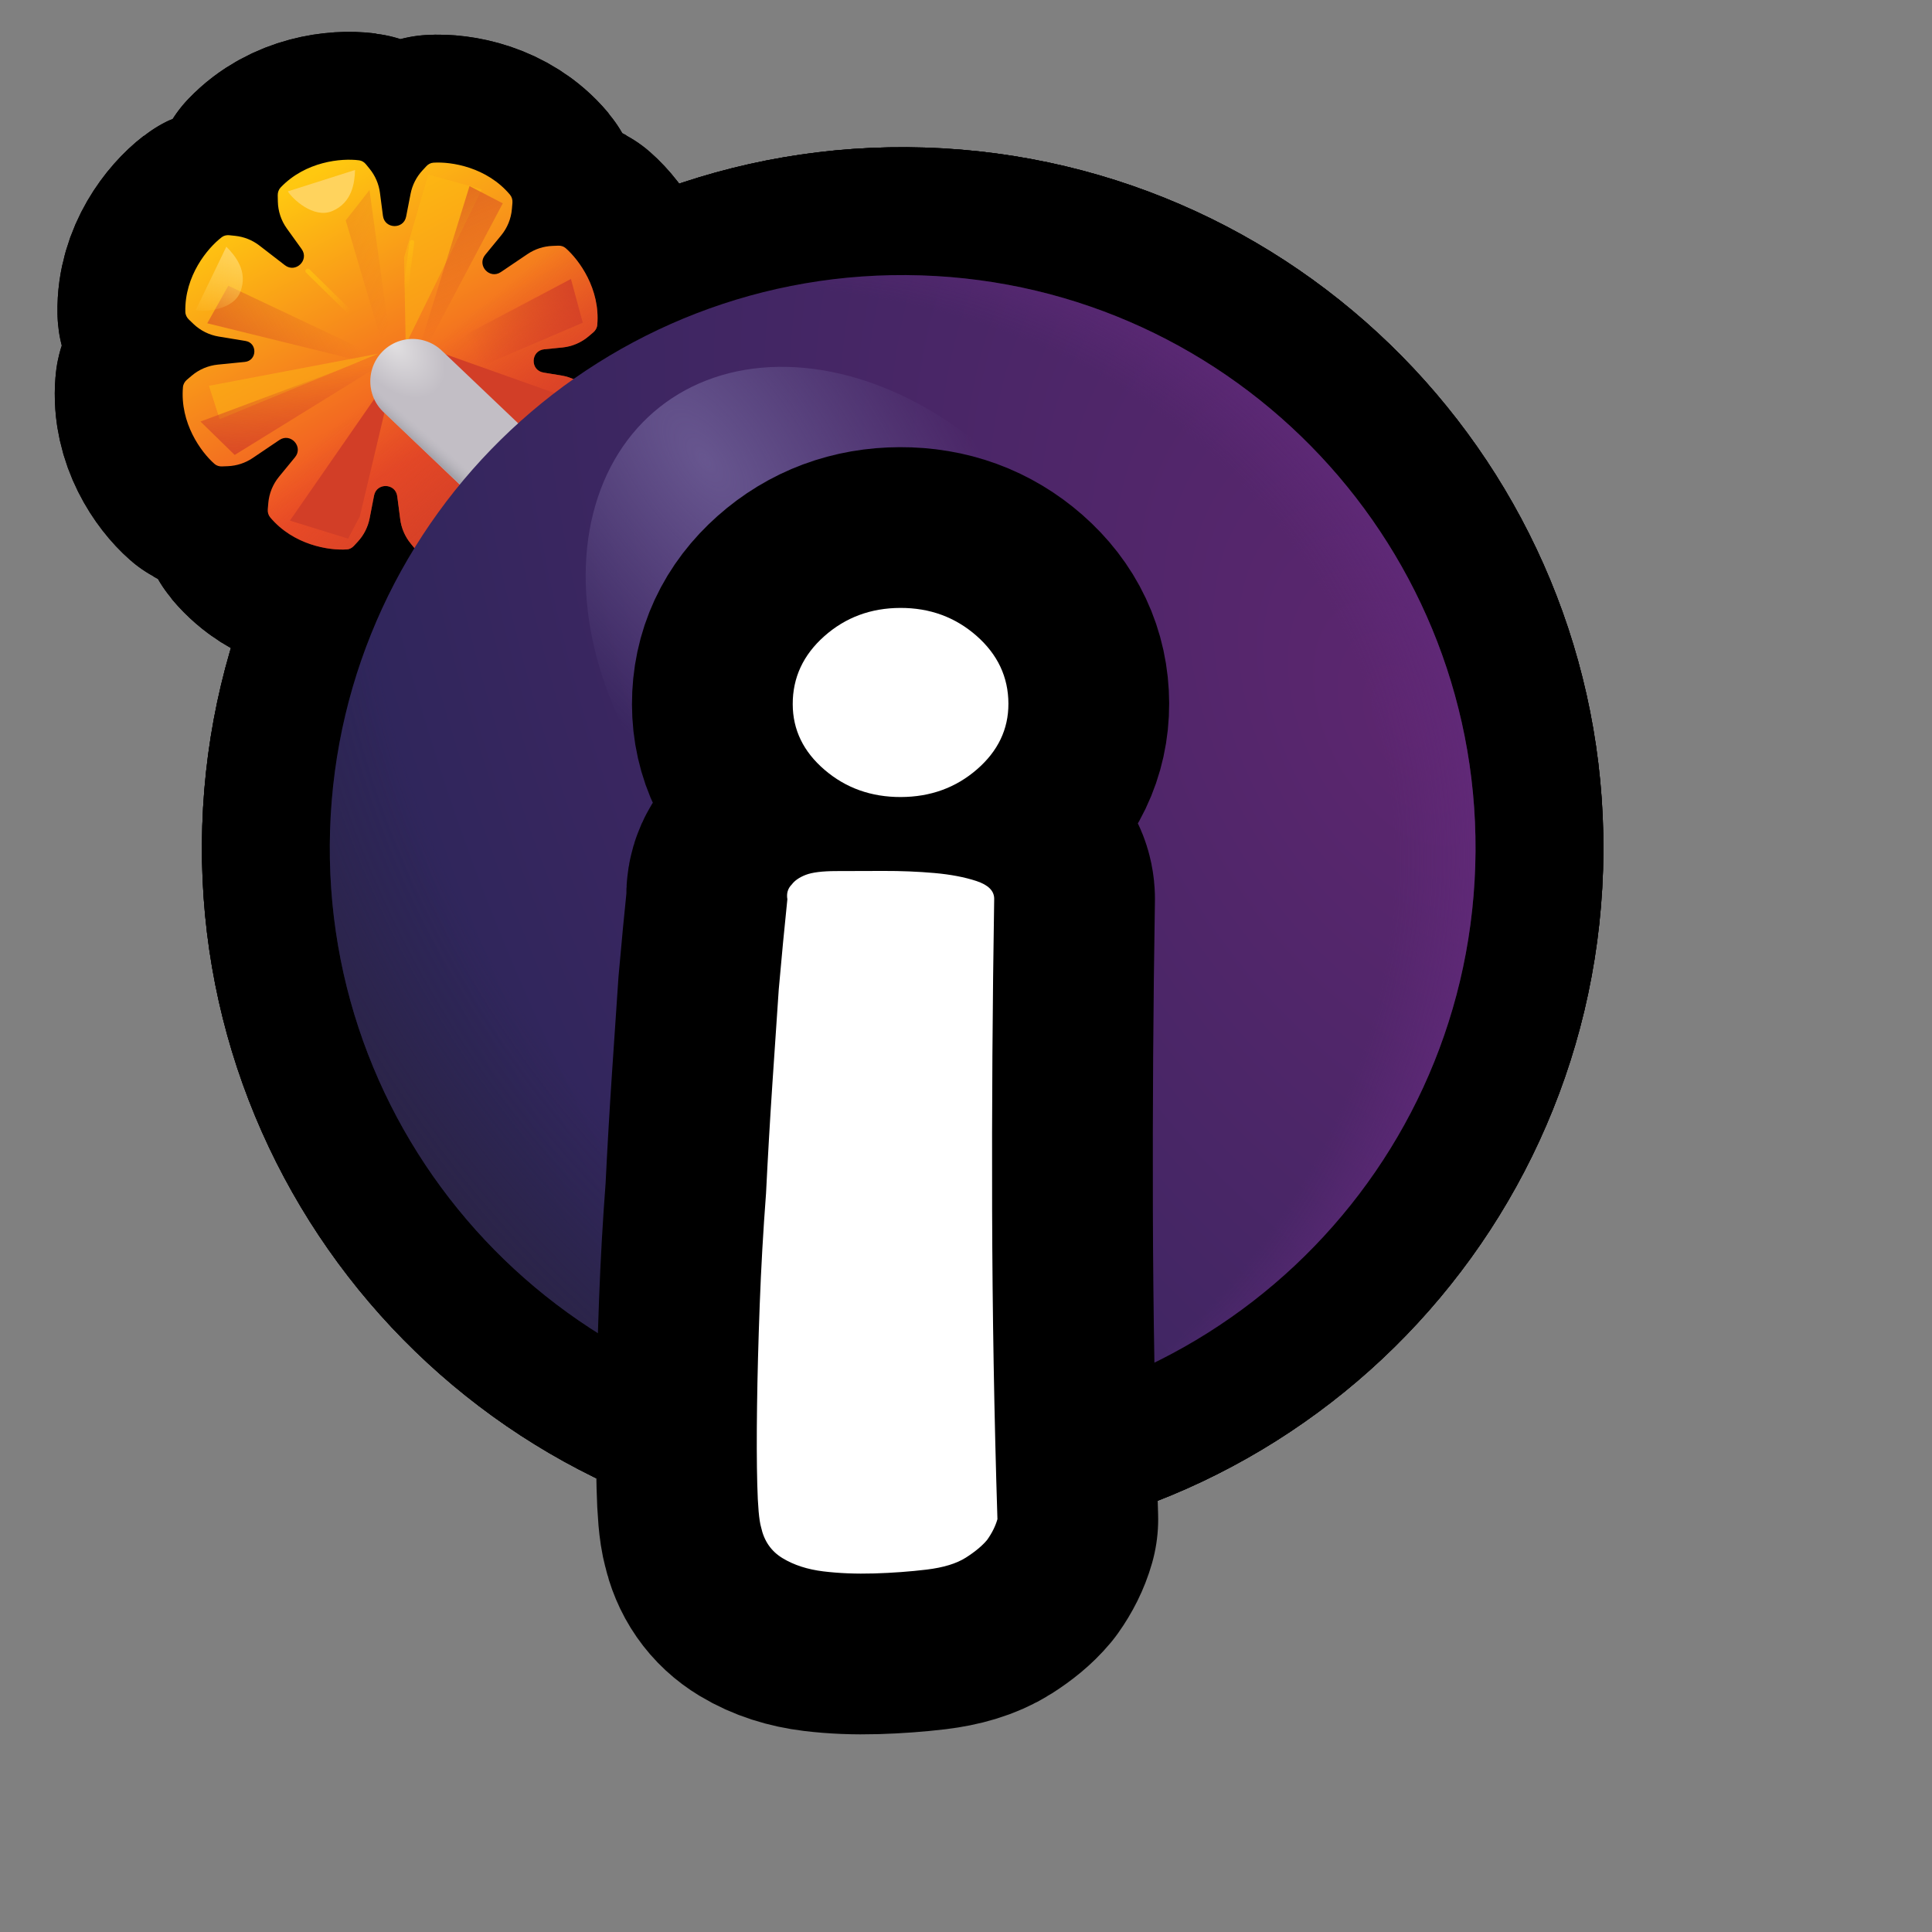 <?xml version="1.0" encoding="UTF-8"?>
<svg id="Pattern" xmlns="http://www.w3.org/2000/svg" xmlns:xlink="http://www.w3.org/1999/xlink" viewBox="0 0 280 280">
  <rect x="0" y="0" width="280" height="280" fill="#808080" stroke="none"/>
  <defs>
    <linearGradient id="linear-gradient" x1="4399.098" y1="-1557.532" x2="4349.283" y2="-1586.059" gradientTransform="translate(-1653.074 4373.894) rotate(-88.183) scale(1 -1)" gradientUnits="userSpaceOnUse">
      <stop offset="0" stop-color="#ffc810"/>
      <stop offset=".756" stop-color="#ef4e26"/>
    </linearGradient>
    <linearGradient id="linear-gradient-2" x1="4353.536" y1="-1590.144" x2="4372.27" y2="-1573.539" gradientTransform="translate(-1653.074 4373.894) rotate(-88.183) scale(1 -1)" gradientUnits="userSpaceOnUse">
      <stop offset="0" stop-color="#d23e27"/>
      <stop offset="1" stop-color="#d23e27" stop-opacity="0"/>
    </linearGradient>
    <linearGradient id="linear-gradient-3" x1="4354.127" y1="-1559.959" x2="4373.372" y2="-1560.617" xlink:href="#linear-gradient-2"/>
    <linearGradient id="linear-gradient-4" x1="4369.511" y1="-1548.235" x2="4379.506" y2="-1564.693" xlink:href="#linear-gradient-2"/>
    <linearGradient id="linear-gradient-5" x1="4396.466" y1="-1574.71" x2="4379.287" y2="-1583.41" xlink:href="#linear-gradient-2"/>
    <linearGradient id="linear-gradient-6" x1="4390.484" y1="-1555.693" x2="4382.161" y2="-1573.058" xlink:href="#linear-gradient-2"/>
    <linearGradient id="linear-gradient-7" x1="4385.254" y1="-1602.204" x2="4374.929" y2="-1583.897" xlink:href="#linear-gradient-2"/>
    <radialGradient id="radial-gradient" cx="-2406.355" cy="2803.62" fx="-2406.355" fy="2803.62" r="6.812" gradientTransform="translate(999.705 10118.177) rotate(48.496) scale(3.393 -2.128)" gradientUnits="userSpaceOnUse">
      <stop offset="0" stop-color="#e1dfe1"/>
      <stop offset=".394" stop-color="#c2bec5"/>
    </radialGradient>
    <linearGradient id="linear-gradient-8" x1="4357.454" y1="-1581.033" x2="4359.157" y2="-1582.417" gradientTransform="translate(-1653.074 4373.894) rotate(-88.183) scale(1 -1)" gradientUnits="userSpaceOnUse">
      <stop offset="0" stop-color="#a3a1a8"/>
      <stop offset="1" stop-color="#b8b6bd" stop-opacity="0"/>
    </linearGradient>
    <radialGradient id="radial-gradient-2" cx="-1738.494" cy="161.086" fx="-1738.494" fy="161.086" r="6.812" gradientTransform="translate(-34762.25 12078.534) rotate(152.431) scale(21.017 -34.568)" gradientUnits="userSpaceOnUse">
      <stop offset=".006" stop-color="#5c266f"/>
      <stop offset="1" stop-color="#2e265b"/>
    </radialGradient>
    <radialGradient id="radial-gradient-3" cx="-1752.857" cy="162.606" fx="-1752.857" fy="162.606" r="6.812" gradientTransform="translate(-33515.051 22444.664) rotate(140.352) scale(22.936 -26.322)" gradientUnits="userSpaceOnUse">
      <stop offset=".719" stop-color="#29233a" stop-opacity="0"/>
      <stop offset="1" stop-color="#29233a"/>
    </radialGradient>
    <radialGradient id="radial-gradient-4" cx="-1317.708" cy="560.717" fx="-1317.708" fy="560.717" r="6.812" gradientTransform="translate(27380.462 -232.992) rotate(-20.633) scale(19.476 -16.532)" gradientUnits="userSpaceOnUse">
      <stop offset=".81" stop-color="#672b80" stop-opacity="0"/>
      <stop offset="1" stop-color="#672b80"/>
    </radialGradient>
    <radialGradient id="radial-gradient-5" cx="-1760.453" cy="1009.044" fx="-1760.453" fy="1009.044" r="6.812" gradientTransform="translate(-7868.671 25147.069) rotate(92.148) scale(14.411 -6.984)" gradientUnits="userSpaceOnUse">
      <stop offset="0" stop-color="#67568f"/>
      <stop offset=".728" stop-color="#67568f" stop-opacity="0"/>
    </radialGradient>
    <linearGradient id="linear-gradient-9" x1="4388.983" y1="-1548.949" x2="4378.39" y2="-1545.543" gradientTransform="translate(-1653.074 4373.894) rotate(-88.183) scale(1 -1)" gradientUnits="userSpaceOnUse">
      <stop offset="0" stop-color="#ffd35d"/>
      <stop offset="1" stop-color="#ffd35d" stop-opacity="0"/>
    </linearGradient>
    <linearGradient id="linear-gradient-10" x1="4385.574" y1="-1558.921" x2="4380.731" y2="-1565.839" gradientTransform="translate(-1653.074 4373.894) rotate(-88.183) scale(1 -1)" gradientUnits="userSpaceOnUse">
      <stop offset="0" stop-color="#febb12"/>
      <stop offset="1" stop-color="#febb12" stop-opacity="0"/>
    </linearGradient>
    <linearGradient id="linear-gradient-11" x1="4392.526" y1="-1573.268" x2="4384.104" y2="-1573.898" xlink:href="#linear-gradient-10"/>
  </defs>
  <a xlink:href="https://www.notion.so/dmmnotes/imagined-5c111413591d458f82122b94abc3b804?pvs=4">
    <g>
      <g>
        <g>
          <path d="M33.235,34.09c-.391-.04-.786.047-1.097.286-2.076,1.592-5.393,5.603-5.279,10.813.009.426.202.823.509,1.118l.652.627c1.012.973,2.295,1.615,3.68,1.843l3.88.637c1.768.291,1.687,2.86-.096,3.038l-3.912.39c-1.397.14-2.718.7-3.79,1.606l-.69.584c-.325.275-.543.66-.579,1.084-.444,5.192,2.613,9.405,4.583,11.125.296.258.684.371,1.077.355l.842-.033c1.288-.051,2.536-.46,3.605-1.181l3.869-2.612c1.627-1.099,3.515.974,2.269,2.492l-2.325,2.834c-.89,1.085-1.43,2.415-1.549,3.814l-.076.901c-.036.424.082.85.356,1.176,3.353,3.989,8.492,4.813,11.102,4.638.392-.026.747-.22,1.014-.508l.572-.618c.876-.945,1.47-2.117,1.717-3.383l.644-3.302c.37-1.896,3.111-1.809,3.36.107l.434,3.336c.166,1.278.685,2.486,1.499,3.485l.532.653c.248.304.59.521.979.572,2.594.34,7.775-.156,11.374-3.925.294-.308.438-.726.43-1.151l-.019-.904c-.029-1.404-.484-2.765-1.304-3.904l-2.141-2.976c-1.147-1.594.868-3.543,2.423-2.343l3.696,2.852c1.021.788,2.24,1.275,3.523,1.407l.838.087c.391.04.786-.047,1.098-.286,2.075-1.592,5.393-5.602,5.279-10.813-.009-.425-.202-.823-.509-1.118l-.651-.627c-1.012-.973-2.295-1.615-3.681-1.843l-2.606-.428c-1.965-.323-1.874-3.178.107-3.375l2.628-.262c1.397-.14,2.718-.7,3.79-1.606l.69-.584c.325-.275.543-.66.579-1.084.444-5.192-2.613-9.405-4.583-11.125-.296-.258-.685-.371-1.077-.355l-.841.033c-1.288.051-2.536.46-3.605,1.181l-3.869,2.612c-1.627,1.099-3.515-.974-2.27-2.492l2.325-2.834c.89-1.085,1.43-2.415,1.548-3.813l.076-.901c.036-.424-.082-.85-.356-1.176-3.353-3.989-8.492-4.812-11.102-4.638-.392.026-.747.22-1.014.509l-.572.618c-.876.946-1.47,2.117-1.717,3.383l-.644,3.302c-.37,1.896-3.111,1.809-3.36-.107l-.434-3.336c-.166-1.278-.685-2.485-1.5-3.485l-.532-.653c-.248-.305-.59-.522-.979-.572-2.594-.339-7.775.156-11.374,3.925-.294.308-.438.726-.43,1.151l.019.904c.029,1.403.484,2.765,1.304,3.904l2.141,2.976c1.147,1.594-.868,3.543-2.423,2.343l-3.696-2.852c-1.021-.788-2.24-1.275-3.523-1.407l-.838-.087Z" fill="none" stroke="#000" stroke-linecap="round" stroke-linejoin="round" stroke-width="37.063"/>
          <path d="M33.235,34.09c-.391-.04-.786.047-1.097.286-2.076,1.592-5.393,5.603-5.279,10.813.009.426.202.823.509,1.118l.652.627c1.012.973,2.295,1.615,3.68,1.843l3.88.637c1.768.291,1.687,2.86-.096,3.038l-3.912.39c-1.397.14-2.718.7-3.79,1.606l-.69.584c-.325.275-.543.66-.579,1.084-.444,5.192,2.613,9.405,4.583,11.125.296.258.684.371,1.077.355l.842-.033c1.288-.051,2.536-.46,3.605-1.181l3.869-2.612c1.627-1.099,3.515.974,2.269,2.492l-2.325,2.834c-.89,1.085-1.43,2.415-1.549,3.814l-.076.901c-.036.424.082.85.356,1.176,3.353,3.989,8.492,4.813,11.102,4.638.392-.026.747-.22,1.014-.508l.572-.618c.876-.945,1.47-2.117,1.717-3.383l.644-3.302c.37-1.896,3.111-1.809,3.36.107l.434,3.336c.166,1.278.685,2.486,1.499,3.485l.532.653c.248.304.59.521.979.572,2.594.34,7.775-.156,11.374-3.925.294-.308.438-.726.43-1.151l-.019-.904c-.029-1.404-.484-2.765-1.304-3.904l-2.141-2.976c-1.147-1.594.868-3.543,2.423-2.343l3.696,2.852c1.021.788,2.24,1.275,3.523,1.407l.838.087c.391.04.786-.047,1.098-.286,2.075-1.592,5.393-5.602,5.279-10.813-.009-.425-.202-.823-.509-1.118l-.651-.627c-1.012-.973-2.295-1.615-3.681-1.843l-2.606-.428c-1.965-.323-1.874-3.178.107-3.375l2.628-.262c1.397-.14,2.718-.7,3.79-1.606l.69-.584c.325-.275.543-.66.579-1.084.444-5.192-2.613-9.405-4.583-11.125-.296-.258-.685-.371-1.077-.355l-.841.033c-1.288.051-2.536.46-3.605,1.181l-3.869,2.612c-1.627,1.099-3.515-.974-2.27-2.492l2.325-2.834c.89-1.085,1.43-2.415,1.548-3.813l.076-.901c.036-.424-.082-.85-.356-1.176-3.353-3.989-8.492-4.812-11.102-4.638-.392.026-.747.22-1.014.509l-.572.618c-.876.946-1.47,2.117-1.717,3.383l-.644,3.302c-.37,1.896-3.111,1.809-3.36-.107l-.434-3.336c-.166-1.278-.685-2.485-1.5-3.485l-.532-.653c-.248-.305-.59-.522-.979-.572-2.594-.339-7.775.156-11.374,3.925-.294.308-.438.726-.43,1.151l.019.904c.029,1.403.484,2.765,1.304,3.904l2.141,2.976c1.147,1.594-.868,3.543-2.423,2.343l-3.696-2.852c-1.021-.788-2.24-1.275-3.523-1.407l-.838-.087Z" fill="none" stroke="#000" stroke-linecap="round" stroke-linejoin="round" stroke-width="37.063"/>
          <path d="M57.195,53.571l-15.177,21.883,8.437,2.61,1.7-3.247,5.04-21.246Z" fill="none" stroke="#000" stroke-linecap="round" stroke-linejoin="round" stroke-width="37.063"/>
          <path d="M61.98,50.422l13.216,13.092,5.844-6.311-19.06-6.781Z" fill="none" stroke="#000" stroke-linecap="round" stroke-linejoin="round" stroke-width="37.063"/>
          <g>
            <polygon points="54.818 51.259 30.283 55.912 31.834 60.754 54.818 51.259" fill="none" stroke="#000" stroke-linecap="round" stroke-linejoin="round" stroke-width="37.063"/>
            <polygon points="54.818 51.259 30.283 55.912 31.834 60.754 54.818 51.259" fill="none" stroke="#000" stroke-linecap="round" stroke-linejoin="round" stroke-width="37.063"/>
          </g>
          <g>
            <polygon points="69.844 27.455 58.798 49.939 58.562 37.321 62.065 25.286 69.844 27.455" fill="none" stroke="#000" stroke-linecap="round" stroke-linejoin="round" stroke-width="37.063"/>
            <polygon points="69.844 27.455 58.798 49.939 58.562 37.321 62.065 25.286 69.844 27.455" fill="none" stroke="#000" stroke-linecap="round" stroke-linejoin="round" stroke-width="37.063"/>
          </g>
          <path d="M61.385,49.018l-32.331,12.074,4.958,4.843,27.373-16.917Z" fill="none" stroke="#000" stroke-linecap="round" stroke-linejoin="round" stroke-width="37.063"/>
          <g>
            <polygon points="60.366 54.311 33.086 41.412 30.038 46.853 60.366 54.311" fill="none" stroke="#000" stroke-linecap="round" stroke-linejoin="round" stroke-width="37.063"/>
            <polygon points="60.366 54.311 33.086 41.412 30.038 46.853 60.366 54.311" fill="none" stroke="#000" stroke-linecap="round" stroke-linejoin="round" stroke-width="37.063"/>
          </g>
          <g>
            <polygon points="59.388 54.918 72.868 29.468 68.048 26.972 59.388 54.918" fill="none" stroke="#000" stroke-linecap="round" stroke-linejoin="round" stroke-width="37.063"/>
            <polygon points="59.388 54.918 72.868 29.468 68.048 26.972 59.388 54.918" fill="none" stroke="#000" stroke-linecap="round" stroke-linejoin="round" stroke-width="37.063"/>
          </g>
          <g>
            <polygon points="57.653 57.446 53.55 27.551 50.106 31.941 57.653 57.446" fill="none" stroke="#000" stroke-linecap="round" stroke-linejoin="round" stroke-width="37.063"/>
            <polygon points="57.653 57.446 53.55 27.551 50.106 31.941 57.653 57.446" fill="none" stroke="#000" stroke-linecap="round" stroke-linejoin="round" stroke-width="37.063"/>
          </g>
          <path d="M84.46,46.768l-1.716-6.337-22.421,11.855,4.919,2.712,19.217-8.23Z" fill="none" stroke="#000" stroke-linecap="round" stroke-linejoin="round" stroke-width="37.063"/>
          <path d="M59.797,55.251l18.866,17.957" fill="none" stroke="#000" stroke-linecap="round" stroke-linejoin="round" stroke-width="37.063"/>
          <path d="M59.797,55.251l18.866,17.957" fill="none" stroke="#000" stroke-linecap="round" stroke-linejoin="round" stroke-width="37.063"/>
          <path d="M213.803,125.524c-1.454,45.83-39.785,81.804-85.615,80.35-45.83-1.454-81.804-39.785-80.351-85.615,1.454-45.83,39.785-81.804,85.615-80.351,45.83,1.454,81.804,39.785,80.351,85.615Z" fill="none" stroke="#000" stroke-linecap="round" stroke-linejoin="round" stroke-width="37.063"/>
          <path d="M213.803,125.524c-1.454,45.83-39.785,81.804-85.615,80.35-45.83-1.454-81.804-39.785-80.351-85.615,1.454-45.83,39.785-81.804,85.615-80.351,45.83,1.454,81.804,39.785,80.351,85.615Z" fill="none" stroke="#000" stroke-linecap="round" stroke-linejoin="round" stroke-width="37.063"/>
          <path d="M213.803,125.524c-1.454,45.83-39.785,81.804-85.615,80.35-45.83-1.454-81.804-39.785-80.351-85.615,1.454-45.83,39.785-81.804,85.615-80.351,45.83,1.454,81.804,39.785,80.351,85.615Z" fill="none" stroke="#000" stroke-linecap="round" stroke-linejoin="round" stroke-width="37.063"/>
          <ellipse cx="123.937" cy="94.82" rx="34.278" ry="45.671" transform="translate(-32.092 97.322) rotate(-38.337)" fill="none" stroke="#000" stroke-linecap="round" stroke-linejoin="round" stroke-width="37.063"/>
          <path d="M41.72,27.734l9.736-3.099c-.056,1.755-.363,4.727-3.331,5.964-2.707,1.129-5.799-1.835-6.405-2.865Z" fill="none" stroke="#000" stroke-linecap="round" stroke-linejoin="round" stroke-width="37.063"/>
          <path d="M28.359,44.956l4.444-9.201c1.236,1.248,3.183,3.514,2.041,6.52-1.042,2.742-5.319,2.949-6.485,2.681Z" fill="none" stroke="#000" stroke-linecap="round" stroke-linejoin="round" stroke-width="37.063"/>
          <path d="M44.602,39.274l9.037,8.859" fill="none" stroke="#000" stroke-linecap="round" stroke-linejoin="round" stroke-width="37.063"/>
          <path d="M59.697,35.12l-1.46,10.906" fill="none" stroke="#000" stroke-linecap="round" stroke-linejoin="round" stroke-width="37.063"/>
        </g>
        <g>
          <path d="M33.235,34.09c-.391-.04-.786.047-1.097.286-2.076,1.592-5.393,5.603-5.279,10.813.009.426.202.823.509,1.118l.652.627c1.012.973,2.295,1.615,3.68,1.843l3.88.637c1.768.291,1.687,2.86-.096,3.038l-3.912.39c-1.397.14-2.718.7-3.79,1.606l-.69.584c-.325.275-.543.66-.579,1.084-.444,5.192,2.613,9.405,4.583,11.125.296.258.684.371,1.077.355l.842-.033c1.288-.051,2.536-.46,3.605-1.181l3.869-2.612c1.627-1.099,3.515.974,2.269,2.492l-2.325,2.834c-.89,1.085-1.43,2.415-1.549,3.814l-.076.901c-.036.424.082.85.356,1.176,3.353,3.989,8.492,4.813,11.102,4.638.392-.026.747-.22,1.014-.508l.572-.618c.876-.945,1.47-2.117,1.717-3.383l.644-3.302c.37-1.896,3.111-1.809,3.36.107l.434,3.336c.166,1.278.685,2.486,1.499,3.485l.532.653c.248.304.59.521.979.572,2.594.34,7.775-.156,11.374-3.925.294-.308.438-.726.43-1.151l-.019-.904c-.029-1.404-.484-2.765-1.304-3.904l-2.141-2.976c-1.147-1.594.868-3.543,2.423-2.343l3.696,2.852c1.021.788,2.24,1.275,3.523,1.407l.838.087c.391.04.786-.047,1.098-.286,2.075-1.592,5.393-5.602,5.279-10.813-.009-.425-.202-.823-.509-1.118l-.651-.627c-1.012-.973-2.295-1.615-3.681-1.843l-2.606-.428c-1.965-.323-1.874-3.178.107-3.375l2.628-.262c1.397-.14,2.718-.7,3.79-1.606l.69-.584c.325-.275.543-.66.579-1.084.444-5.192-2.613-9.405-4.583-11.125-.296-.258-.685-.371-1.077-.355l-.841.033c-1.288.051-2.536.46-3.605,1.181l-3.869,2.612c-1.627,1.099-3.515-.974-2.27-2.492l2.325-2.834c.89-1.085,1.43-2.415,1.548-3.813l.076-.901c.036-.424-.082-.85-.356-1.176-3.353-3.989-8.492-4.812-11.102-4.638-.392.026-.747.22-1.014.509l-.572.618c-.876.946-1.47,2.117-1.717,3.383l-.644,3.302c-.37,1.896-3.111,1.809-3.36-.107l-.434-3.336c-.166-1.278-.685-2.485-1.5-3.485l-.532-.653c-.248-.305-.59-.522-.979-.572-2.594-.339-7.775.156-11.374,3.925-.294.308-.438.726-.43,1.151l.019.904c.029,1.403.484,2.765,1.304,3.904l2.141,2.976c1.147,1.594-.868,3.543-2.423,2.343l-3.696-2.852c-1.021-.788-2.24-1.275-3.523-1.407l-.838-.087Z" fill="url(#linear-gradient)" fill-rule="evenodd" stroke-width="0"/>
          <path d="M33.235,34.09c-.391-.04-.786.047-1.097.286-2.076,1.592-5.393,5.603-5.279,10.813.009.426.202.823.509,1.118l.652.627c1.012.973,2.295,1.615,3.68,1.843l3.88.637c1.768.291,1.687,2.86-.096,3.038l-3.912.39c-1.397.14-2.718.7-3.79,1.606l-.69.584c-.325.275-.543.66-.579,1.084-.444,5.192,2.613,9.405,4.583,11.125.296.258.684.371,1.077.355l.842-.033c1.288-.051,2.536-.46,3.605-1.181l3.869-2.612c1.627-1.099,3.515.974,2.269,2.492l-2.325,2.834c-.89,1.085-1.43,2.415-1.549,3.814l-.076.901c-.036.424.082.85.356,1.176,3.353,3.989,8.492,4.813,11.102,4.638.392-.026.747-.22,1.014-.508l.572-.618c.876-.945,1.47-2.117,1.717-3.383l.644-3.302c.37-1.896,3.111-1.809,3.36.107l.434,3.336c.166,1.278.685,2.486,1.499,3.485l.532.653c.248.304.59.521.979.572,2.594.34,7.775-.156,11.374-3.925.294-.308.438-.726.43-1.151l-.019-.904c-.029-1.404-.484-2.765-1.304-3.904l-2.141-2.976c-1.147-1.594.868-3.543,2.423-2.343l3.696,2.852c1.021.788,2.24,1.275,3.523,1.407l.838.087c.391.04.786-.047,1.098-.286,2.075-1.592,5.393-5.602,5.279-10.813-.009-.425-.202-.823-.509-1.118l-.651-.627c-1.012-.973-2.295-1.615-3.681-1.843l-2.606-.428c-1.965-.323-1.874-3.178.107-3.375l2.628-.262c1.397-.14,2.718-.7,3.79-1.606l.69-.584c.325-.275.543-.66.579-1.084.444-5.192-2.613-9.405-4.583-11.125-.296-.258-.685-.371-1.077-.355l-.841.033c-1.288.051-2.536.46-3.605,1.181l-3.869,2.612c-1.627,1.099-3.515-.974-2.27-2.492l2.325-2.834c.89-1.085,1.43-2.415,1.548-3.813l.076-.901c.036-.424-.082-.85-.356-1.176-3.353-3.989-8.492-4.812-11.102-4.638-.392.026-.747.22-1.014.509l-.572.618c-.876.946-1.47,2.117-1.717,3.383l-.644,3.302c-.37,1.896-3.111,1.809-3.36-.107l-.434-3.336c-.166-1.278-.685-2.485-1.5-3.485l-.532-.653c-.248-.305-.59-.522-.979-.572-2.594-.339-7.775.156-11.374,3.925-.294.308-.438.726-.43,1.151l.019.904c.029,1.403.484,2.765,1.304,3.904l2.141,2.976c1.147,1.594-.868,3.543-2.423,2.343l-3.696-2.852c-1.021-.788-2.24-1.275-3.523-1.407l-.838-.087Z" fill="url(#linear-gradient-2)" fill-rule="evenodd" stroke-width="0"/>
          <path d="M57.195,53.571l-15.177,21.883,8.437,2.61,1.7-3.247,5.04-21.246Z" fill="#d23e27" stroke-width="0"/>
          <path d="M61.98,50.422l13.216,13.092,5.844-6.311-19.06-6.781Z" fill="#d23e27" stroke-width="0"/>
          <polygon points="54.818 51.259 30.283 55.912 31.834 60.754 54.818 51.259" fill="#febb12" opacity=".5" stroke-width="0"/>
          <polygon points="69.844 27.455 58.798 49.939 58.562 37.321 62.065 25.286 69.844 27.455" fill="#febb12" opacity=".5" stroke-width="0"/>
          <path d="M61.385,49.018l-32.331,12.074,4.958,4.843,27.373-16.917Z" fill="url(#linear-gradient-3)" stroke-width="0"/>
          <polygon points="60.366 54.311 33.086 41.412 30.038 46.853 60.366 54.311" fill="url(#linear-gradient-4)" opacity=".6" stroke-width="0"/>
          <polygon points="59.388 54.918 72.868 29.468 68.048 26.972 59.388 54.918" fill="url(#linear-gradient-5)" opacity=".6" stroke-width="0"/>
          <polygon points="57.653 57.446 53.55 27.551 50.106 31.941 57.653 57.446" fill="url(#linear-gradient-6)" opacity=".3" stroke-width="0"/>
          <path d="M84.46,46.768l-1.716-6.337-22.421,11.855,4.919,2.712,19.217-8.23Z" fill="url(#linear-gradient-7)" stroke-width="0"/>
          <path d="M59.797,55.251l18.866,17.957" fill="none" stroke="url(#radial-gradient)" stroke-linecap="round" stroke-width="12.262"/>
          <path d="M59.797,55.251l18.866,17.957" fill="none" stroke="url(#linear-gradient-8)" stroke-linecap="round" stroke-width="12.262"/>
          <path d="M213.803,125.524c-1.454,45.83-39.785,81.804-85.615,80.35-45.83-1.454-81.804-39.785-80.351-85.615,1.454-45.83,39.785-81.804,85.615-80.351,45.83,1.454,81.804,39.785,80.351,85.615Z" fill="url(#radial-gradient-2)" stroke-width="0"/>
          <path d="M213.803,125.524c-1.454,45.83-39.785,81.804-85.615,80.35-45.83-1.454-81.804-39.785-80.351-85.615,1.454-45.83,39.785-81.804,85.615-80.351,45.83,1.454,81.804,39.785,80.351,85.615Z" fill="url(#radial-gradient-3)" stroke-width="0"/>
          <path d="M213.803,125.524c-1.454,45.83-39.785,81.804-85.615,80.35-45.83-1.454-81.804-39.785-80.351-85.615,1.454-45.83,39.785-81.804,85.615-80.351,45.83,1.454,81.804,39.785,80.351,85.615Z" fill="url(#radial-gradient-4)" stroke-width="0"/>
          <ellipse cx="123.937" cy="94.82" rx="34.278" ry="45.671" transform="translate(-32.092 97.322) rotate(-38.337)" fill="url(#radial-gradient-5)" stroke-width="0"/>
          <path d="M41.72,27.734l9.736-3.099c-.056,1.755-.363,4.727-3.331,5.964-2.707,1.129-5.799-1.835-6.405-2.865Z" fill="#ffd35d" stroke-width="0"/>
          <path d="M28.359,44.956l4.444-9.201c1.236,1.248,3.183,3.514,2.041,6.52-1.042,2.742-5.319,2.949-6.485,2.681Z" fill="url(#linear-gradient-9)" stroke-width="0"/>
          <path d="M44.602,39.274l9.037,8.859" fill="none" stroke="url(#linear-gradient-10)" stroke-linecap="round" stroke-width=".681"/>
          <path d="M59.697,35.12l-1.46,10.906" fill="none" stroke="url(#linear-gradient-11)" stroke-linecap="round" stroke-width=".681"/>
        </g>
      </g>
      <g id="AC">
        <path d="M144.086,130.246c-.245,15.132-.343,30.156-.3,45.07.042,14.917.299,29.867.77,44.854-.285,1-.781,2.002-1.49,3.001-.713.858-1.745,1.718-3.097,2.578-1.356.86-3.244,1.434-5.669,1.729-2.428.292-4.96.476-7.599.557-2.643.078-5.105-.022-7.388-.3-2.286-.281-4.251-.915-5.893-1.91-1.646-.992-2.683-2.488-3.117-4.487-.291-.996-.474-3.066-.553-6.208-.083-3.138-.093-6.921-.032-11.348.057-4.423.188-9.314.386-14.667.199-5.353.505-10.74.917-16.167.269-5.424.575-10.707.918-15.847.34-5.14.648-9.707.925-13.706.415-4.711.831-9.065,1.248-13.064-.146-.856.066-1.569.636-2.143.427-.569,1.101-1.037,2.03-1.397.926-.357,2.387-.542,4.388-.547,1.997-.006,4.282-.012,6.851-.02s5.032.093,7.388.3c2.355.207,4.391.597,6.105,1.16,1.714.567,2.573,1.421,2.576,2.562ZM146.147,101.978c.01,3.713-1.516,6.893-4.576,9.541-3.064,2.651-6.733,3.98-11.015,3.992-4.282.012-7.963-1.296-11.038-3.93-3.079-2.631-4.62-5.801-4.63-9.515-.011-3.854,1.512-7.14,4.575-9.862,3.06-2.719,6.733-4.087,11.015-4.1,4.282-.012,7.959,1.336,11.038,4.037,3.075,2.704,4.62,5.981,4.631,9.835Z" fill="none" stroke="#000" stroke-linecap="round" stroke-linejoin="round" stroke-width="46.594"/>
        <path d="M144.086,130.246c-.245,15.132-.343,30.156-.3,45.07.042,14.917.299,29.867.77,44.854-.285,1-.781,2.002-1.49,3.001-.713.858-1.745,1.718-3.097,2.578-1.356.86-3.244,1.434-5.669,1.729-2.428.292-4.96.476-7.599.557-2.643.078-5.105-.022-7.388-.3-2.286-.281-4.251-.915-5.893-1.91-1.646-.992-2.683-2.488-3.117-4.487-.291-.996-.474-3.066-.553-6.208-.083-3.138-.093-6.921-.032-11.348.057-4.423.188-9.314.386-14.667.199-5.353.505-10.74.917-16.167.269-5.424.575-10.707.918-15.847.34-5.14.648-9.707.925-13.706.415-4.711.831-9.065,1.248-13.064-.146-.856.066-1.569.636-2.143.427-.569,1.101-1.037,2.03-1.397.926-.357,2.387-.542,4.388-.547,1.997-.006,4.282-.012,6.851-.02s5.032.093,7.388.3c2.355.207,4.391.597,6.105,1.16,1.714.567,2.573,1.421,2.576,2.562ZM146.147,101.978c.01,3.713-1.516,6.893-4.576,9.541-3.064,2.651-6.733,3.98-11.015,3.992-4.282.012-7.963-1.296-11.038-3.93-3.079-2.631-4.62-5.801-4.63-9.515-.011-3.854,1.512-7.14,4.575-9.862,3.06-2.719,6.733-4.087,11.015-4.1,4.282-.012,7.959,1.336,11.038,4.037,3.075,2.704,4.62,5.981,4.631,9.835Z" fill="#fff" stroke-width="0"/>
      </g>
    </g>
  </a>
</svg>